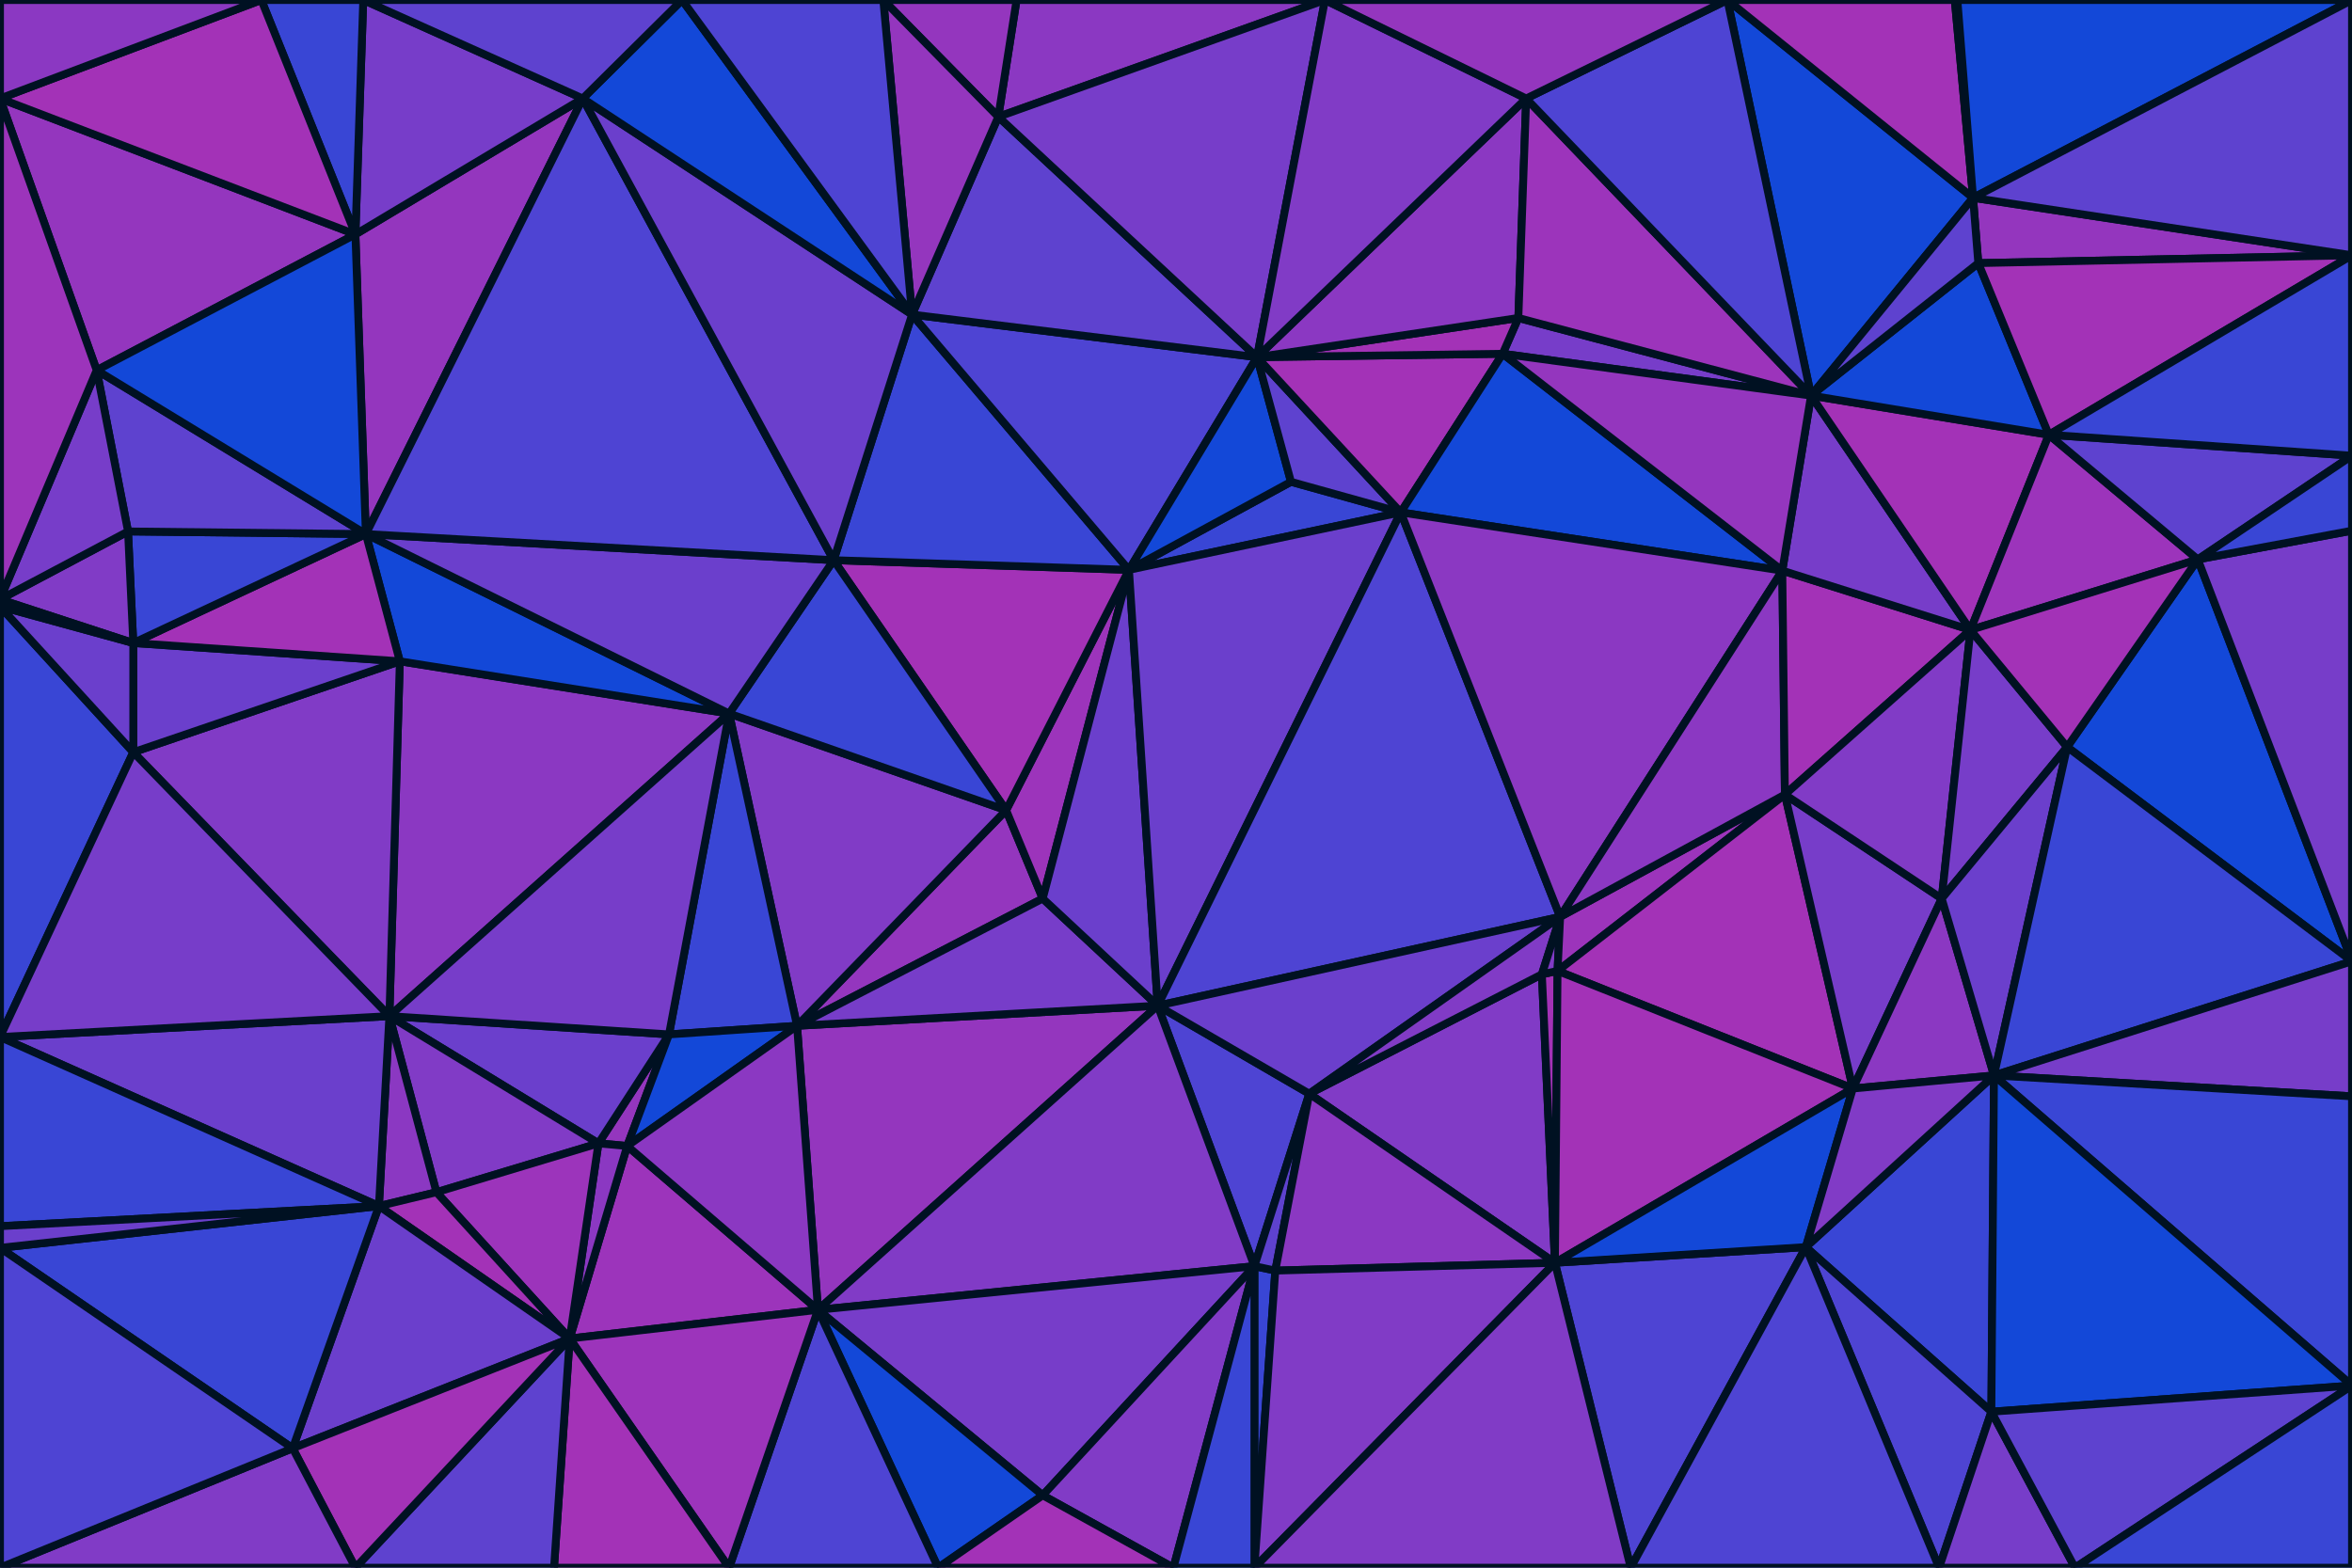 <svg id="visual" viewBox="0 0 900 600" width="900" height="600" xmlns="http://www.w3.org/2000/svg" xmlns:xlink="http://www.w3.org/1999/xlink" version="1.1"><g stroke-width="3" stroke-linejoin="bevel"><path d="M385 310.1L305 392.6L399 343.9Z" fill="#9436be" stroke="#001122"></path><path d="M385 310.1L279 273.1L305 392.6Z" fill="#813bc6" stroke="#001122"></path><path d="M279 273.1L256 395.9L305 392.6Z" fill="#3946d5" stroke="#001122"></path><path d="M313 501.3L443 384.9L305 392.6Z" fill="#9436be" stroke="#001122"></path><path d="M305 392.6L443 384.9L399 343.9Z" fill="#773dc9" stroke="#001122"></path><path d="M399 343.9L432 218.1L385 310.1Z" fill="#9c34bb" stroke="#001122"></path><path d="M432 218.1L319 214.4L385 310.1Z" fill="#a332b7" stroke="#001122"></path><path d="M385 310.1L319 214.4L279 273.1Z" fill="#3946d5" stroke="#001122"></path><path d="M229 437.6L240 438.6L256 395.9Z" fill="#9436be" stroke="#001122"></path><path d="M256 395.9L240 438.6L305 392.6Z" fill="#1348d8" stroke="#001122"></path><path d="M149 388.9L229 437.6L256 395.9Z" fill="#6b3fcc" stroke="#001122"></path><path d="M218 512.3L313 501.3L240 438.6Z" fill="#9c34bb" stroke="#001122"></path><path d="M240 438.6L313 501.3L305 392.6Z" fill="#8b38c2" stroke="#001122"></path><path d="M443 384.9L432 218.1L399 343.9Z" fill="#6b3fcc" stroke="#001122"></path><path d="M480 484.6L501 418.6L443 384.9Z" fill="#4e44d3" stroke="#001122"></path><path d="M536 196.1L494 184.4L432 218.1Z" fill="#3946d5" stroke="#001122"></path><path d="M313 501.3L480 484.6L443 384.9Z" fill="#813bc6" stroke="#001122"></path><path d="M153 253.1L149 388.9L279 273.1Z" fill="#8b38c2" stroke="#001122"></path><path d="M279 273.1L149 388.9L256 395.9Z" fill="#773dc9" stroke="#001122"></path><path d="M229 437.6L218 512.3L240 438.6Z" fill="#8b38c2" stroke="#001122"></path><path d="M480 600L488 486.3L480 484.6Z" fill="#3946d5" stroke="#001122"></path><path d="M480 484.6L488 486.3L501 418.6Z" fill="#5e42cf" stroke="#001122"></path><path d="M149 388.9L167 456.3L229 437.6Z" fill="#813bc6" stroke="#001122"></path><path d="M167 456.3L218 512.3L229 437.6Z" fill="#9c34bb" stroke="#001122"></path><path d="M313 501.3L399 572.3L480 484.6Z" fill="#773dc9" stroke="#001122"></path><path d="M140 204.4L153 253.1L279 273.1Z" fill="#1348d8" stroke="#001122"></path><path d="M536 196.1L432 218.1L443 384.9Z" fill="#6b3fcc" stroke="#001122"></path><path d="M432 218.1L349 120.4L319 214.4Z" fill="#3946d5" stroke="#001122"></path><path d="M149 388.9L145 461.6L167 456.3Z" fill="#8b38c2" stroke="#001122"></path><path d="M167 456.3L145 461.6L218 512.3Z" fill="#a332b7" stroke="#001122"></path><path d="M0 396.9L145 461.6L149 388.9Z" fill="#6b3fcc" stroke="#001122"></path><path d="M481 136.7L349 120.4L432 218.1Z" fill="#4e44d3" stroke="#001122"></path><path d="M319 214.4L140 204.4L279 273.1Z" fill="#6b3fcc" stroke="#001122"></path><path d="M359 600L399 572.3L313 501.3Z" fill="#1348d8" stroke="#001122"></path><path d="M597 350.9L536 196.1L443 384.9Z" fill="#4e44d3" stroke="#001122"></path><path d="M494 184.4L481 136.7L432 218.1Z" fill="#1348d8" stroke="#001122"></path><path d="M136 89.7L140 204.4L223 37.7Z" fill="#9436be" stroke="#001122"></path><path d="M153 253.1L51 287.9L149 388.9Z" fill="#813bc6" stroke="#001122"></path><path d="M595 483.3L590 372.9L501 418.6Z" fill="#813bc6" stroke="#001122"></path><path d="M501 418.6L597 350.9L443 384.9Z" fill="#6b3fcc" stroke="#001122"></path><path d="M279 600L359 600L313 501.3Z" fill="#4e44d3" stroke="#001122"></path><path d="M536 196.1L481 136.7L494 184.4Z" fill="#5e42cf" stroke="#001122"></path><path d="M590 372.9L597 350.9L501 418.6Z" fill="#813bc6" stroke="#001122"></path><path d="M595 483.3L596 371.6L590 372.9Z" fill="#a332b7" stroke="#001122"></path><path d="M590 372.9L596 371.6L597 350.9Z" fill="#813bc6" stroke="#001122"></path><path d="M218 512.3L279 600L313 501.3Z" fill="#9c34bb" stroke="#001122"></path><path d="M212 600L279 600L218 512.3Z" fill="#a332b7" stroke="#001122"></path><path d="M399 572.3L449 600L480 484.6Z" fill="#813bc6" stroke="#001122"></path><path d="M488 486.3L595 483.3L501 418.6Z" fill="#8b38c2" stroke="#001122"></path><path d="M359 600L449 600L399 572.3Z" fill="#a332b7" stroke="#001122"></path><path d="M136 600L212 600L218 512.3Z" fill="#5e42cf" stroke="#001122"></path><path d="M480 600L595 483.3L488 486.3Z" fill="#813bc6" stroke="#001122"></path><path d="M596 371.6L683 304.1L597 350.9Z" fill="#9c34bb" stroke="#001122"></path><path d="M449 600L480 600L480 484.6Z" fill="#3946d5" stroke="#001122"></path><path d="M51 246.1L51 287.9L153 253.1Z" fill="#6b3fcc" stroke="#001122"></path><path d="M145 461.6L112 554.3L218 512.3Z" fill="#6b3fcc" stroke="#001122"></path><path d="M481 136.7L382 44.7L349 120.4Z" fill="#5e42cf" stroke="#001122"></path><path d="M223 37.7L140 204.4L319 214.4Z" fill="#4e44d3" stroke="#001122"></path><path d="M140 204.4L51 246.1L153 253.1Z" fill="#a332b7" stroke="#001122"></path><path d="M49 203.4L51 246.1L140 204.4Z" fill="#3946d5" stroke="#001122"></path><path d="M0 477.6L112 554.3L145 461.6Z" fill="#3946d5" stroke="#001122"></path><path d="M536 196.1L575 135.4L481 136.7Z" fill="#a332b7" stroke="#001122"></path><path d="M507 0L389 0L382 44.7Z" fill="#8b38c2" stroke="#001122"></path><path d="M682 218.4L575 135.4L536 196.1Z" fill="#1348d8" stroke="#001122"></path><path d="M112 554.3L136 600L218 512.3Z" fill="#a332b7" stroke="#001122"></path><path d="M0 232.1L0 396.9L51 287.9Z" fill="#3946d5" stroke="#001122"></path><path d="M37 141.7L49 203.4L140 204.4Z" fill="#5e42cf" stroke="#001122"></path><path d="M693 151.4L581 121.7L575 135.4Z" fill="#773dc9" stroke="#001122"></path><path d="M575 135.4L581 121.7L481 136.7Z" fill="#a332b7" stroke="#001122"></path><path d="M223 37.7L319 214.4L349 120.4Z" fill="#6b3fcc" stroke="#001122"></path><path d="M261 0L223 37.7L349 120.4Z" fill="#1348d8" stroke="#001122"></path><path d="M709 416.6L683 304.1L596 371.6Z" fill="#a332b7" stroke="#001122"></path><path d="M597 350.9L682 218.4L536 196.1Z" fill="#8b38c2" stroke="#001122"></path><path d="M0 232.1L51 287.9L51 246.1Z" fill="#6b3fcc" stroke="#001122"></path><path d="M51 287.9L0 396.9L149 388.9Z" fill="#773dc9" stroke="#001122"></path><path d="M112 554.3L0 600L136 600Z" fill="#813bc6" stroke="#001122"></path><path d="M389 0L338 0L382 44.7Z" fill="#9436be" stroke="#001122"></path><path d="M382 44.7L338 0L349 120.4Z" fill="#9436be" stroke="#001122"></path><path d="M507 0L382 44.7L481 136.7Z" fill="#773dc9" stroke="#001122"></path><path d="M338 0L261 0L349 120.4Z" fill="#4e44d3" stroke="#001122"></path><path d="M223 37.7L139 0L136 89.7Z" fill="#773dc9" stroke="#001122"></path><path d="M0 229.4L51 246.1L49 203.4Z" fill="#813bc6" stroke="#001122"></path><path d="M0 229.4L0 232.1L51 246.1Z" fill="#a332b7" stroke="#001122"></path><path d="M37 141.7L0 229.4L49 203.4Z" fill="#773dc9" stroke="#001122"></path><path d="M0 396.9L0 469.3L145 461.6Z" fill="#3946d5" stroke="#001122"></path><path d="M683 304.1L682 218.4L597 350.9Z" fill="#8b38c2" stroke="#001122"></path><path d="M0 469.3L0 477.6L145 461.6Z" fill="#6b3fcc" stroke="#001122"></path><path d="M0 37.7L37 141.7L136 89.7Z" fill="#9436be" stroke="#001122"></path><path d="M136 89.7L37 141.7L140 204.4Z" fill="#1348d8" stroke="#001122"></path><path d="M624 600L691 477.3L595 483.3Z" fill="#4e44d3" stroke="#001122"></path><path d="M595 483.3L709 416.6L596 371.6Z" fill="#a332b7" stroke="#001122"></path><path d="M683 304.1L754 241.1L682 218.4Z" fill="#a332b7" stroke="#001122"></path><path d="M691 477.3L709 416.6L595 483.3Z" fill="#1348d8" stroke="#001122"></path><path d="M480 600L624 600L595 483.3Z" fill="#813bc6" stroke="#001122"></path><path d="M584 37.7L481 136.7L581 121.7Z" fill="#8b38c2" stroke="#001122"></path><path d="M584 37.7L507 0L481 136.7Z" fill="#813bc6" stroke="#001122"></path><path d="M693 151.4L584 37.7L581 121.7Z" fill="#9c34bb" stroke="#001122"></path><path d="M709 416.6L743 343.9L683 304.1Z" fill="#773dc9" stroke="#001122"></path><path d="M763 411.6L743 343.9L709 416.6Z" fill="#8b38c2" stroke="#001122"></path><path d="M261 0L139 0L223 37.7Z" fill="#5e42cf" stroke="#001122"></path><path d="M754 241.1L693 151.4L682 218.4Z" fill="#773dc9" stroke="#001122"></path><path d="M682 218.4L693 151.4L575 135.4Z" fill="#9436be" stroke="#001122"></path><path d="M139 0L100 0L136 89.7Z" fill="#3946d5" stroke="#001122"></path><path d="M0 477.6L0 600L112 554.3Z" fill="#4e44d3" stroke="#001122"></path><path d="M743 343.9L754 241.1L683 304.1Z" fill="#813bc6" stroke="#001122"></path><path d="M762 540.3L763 411.6L691 477.3Z" fill="#3946d5" stroke="#001122"></path><path d="M691 477.3L763 411.6L709 416.6Z" fill="#813bc6" stroke="#001122"></path><path d="M743 343.9L791 285.9L754 241.1Z" fill="#773dc9" stroke="#001122"></path><path d="M763 411.6L791 285.9L743 343.9Z" fill="#6b3fcc" stroke="#001122"></path><path d="M755 75.7L661 0L693 151.4Z" fill="#1348d8" stroke="#001122"></path><path d="M100 0L0 37.7L136 89.7Z" fill="#a332b7" stroke="#001122"></path><path d="M37 141.7L0 37.7L0 229.4Z" fill="#9c34bb" stroke="#001122"></path><path d="M742 600L762 540.3L691 477.3Z" fill="#4e44d3" stroke="#001122"></path><path d="M900 367.9L841 214.1L791 285.9Z" fill="#1348d8" stroke="#001122"></path><path d="M693 151.4L661 0L584 37.7Z" fill="#4e44d3" stroke="#001122"></path><path d="M584 37.7L661 0L507 0Z" fill="#9436be" stroke="#001122"></path><path d="M784 166.4L693 151.4L754 241.1Z" fill="#a332b7" stroke="#001122"></path><path d="M624 600L742 600L691 477.3Z" fill="#4e44d3" stroke="#001122"></path><path d="M841 214.1L784 166.4L754 241.1Z" fill="#9c34bb" stroke="#001122"></path><path d="M784 166.4L757 100.7L693 151.4Z" fill="#1348d8" stroke="#001122"></path><path d="M100 0L0 0L0 37.7Z" fill="#8b38c2" stroke="#001122"></path><path d="M900 97.7L755 75.7L757 100.7Z" fill="#9436be" stroke="#001122"></path><path d="M757 100.7L755 75.7L693 151.4Z" fill="#5e42cf" stroke="#001122"></path><path d="M791 285.9L841 214.1L754 241.1Z" fill="#a332b7" stroke="#001122"></path><path d="M784 166.4L900 97.7L757 100.7Z" fill="#a332b7" stroke="#001122"></path><path d="M900 367.9L791 285.9L763 411.6Z" fill="#3946d5" stroke="#001122"></path><path d="M742 600L794 600L762 540.3Z" fill="#773dc9" stroke="#001122"></path><path d="M900 419.6L900 367.9L763 411.6Z" fill="#773dc9" stroke="#001122"></path><path d="M755 75.7L748 0L661 0Z" fill="#a332b7" stroke="#001122"></path><path d="M749 0L748 0L755 75.7Z" fill="#6b3fcc" stroke="#001122"></path><path d="M900 0L749 0L755 75.7Z" fill="#1348d8" stroke="#001122"></path><path d="M900 419.6L763 411.6L900 530.3Z" fill="#3946d5" stroke="#001122"></path><path d="M900 530.3L763 411.6L762 540.3Z" fill="#1348d8" stroke="#001122"></path><path d="M900 367.9L900 203.1L841 214.1Z" fill="#773dc9" stroke="#001122"></path><path d="M841 214.1L900 174.4L784 166.4Z" fill="#5e42cf" stroke="#001122"></path><path d="M900 203.1L900 174.4L841 214.1Z" fill="#3946d5" stroke="#001122"></path><path d="M794 600L900 530.3L762 540.3Z" fill="#5e42cf" stroke="#001122"></path><path d="M900 174.4L900 97.7L784 166.4Z" fill="#3946d5" stroke="#001122"></path><path d="M794 600L900 600L900 530.3Z" fill="#3946d5" stroke="#001122"></path><path d="M900 97.7L900 0L755 75.7Z" fill="#5e42cf" stroke="#001122"></path></g></svg>